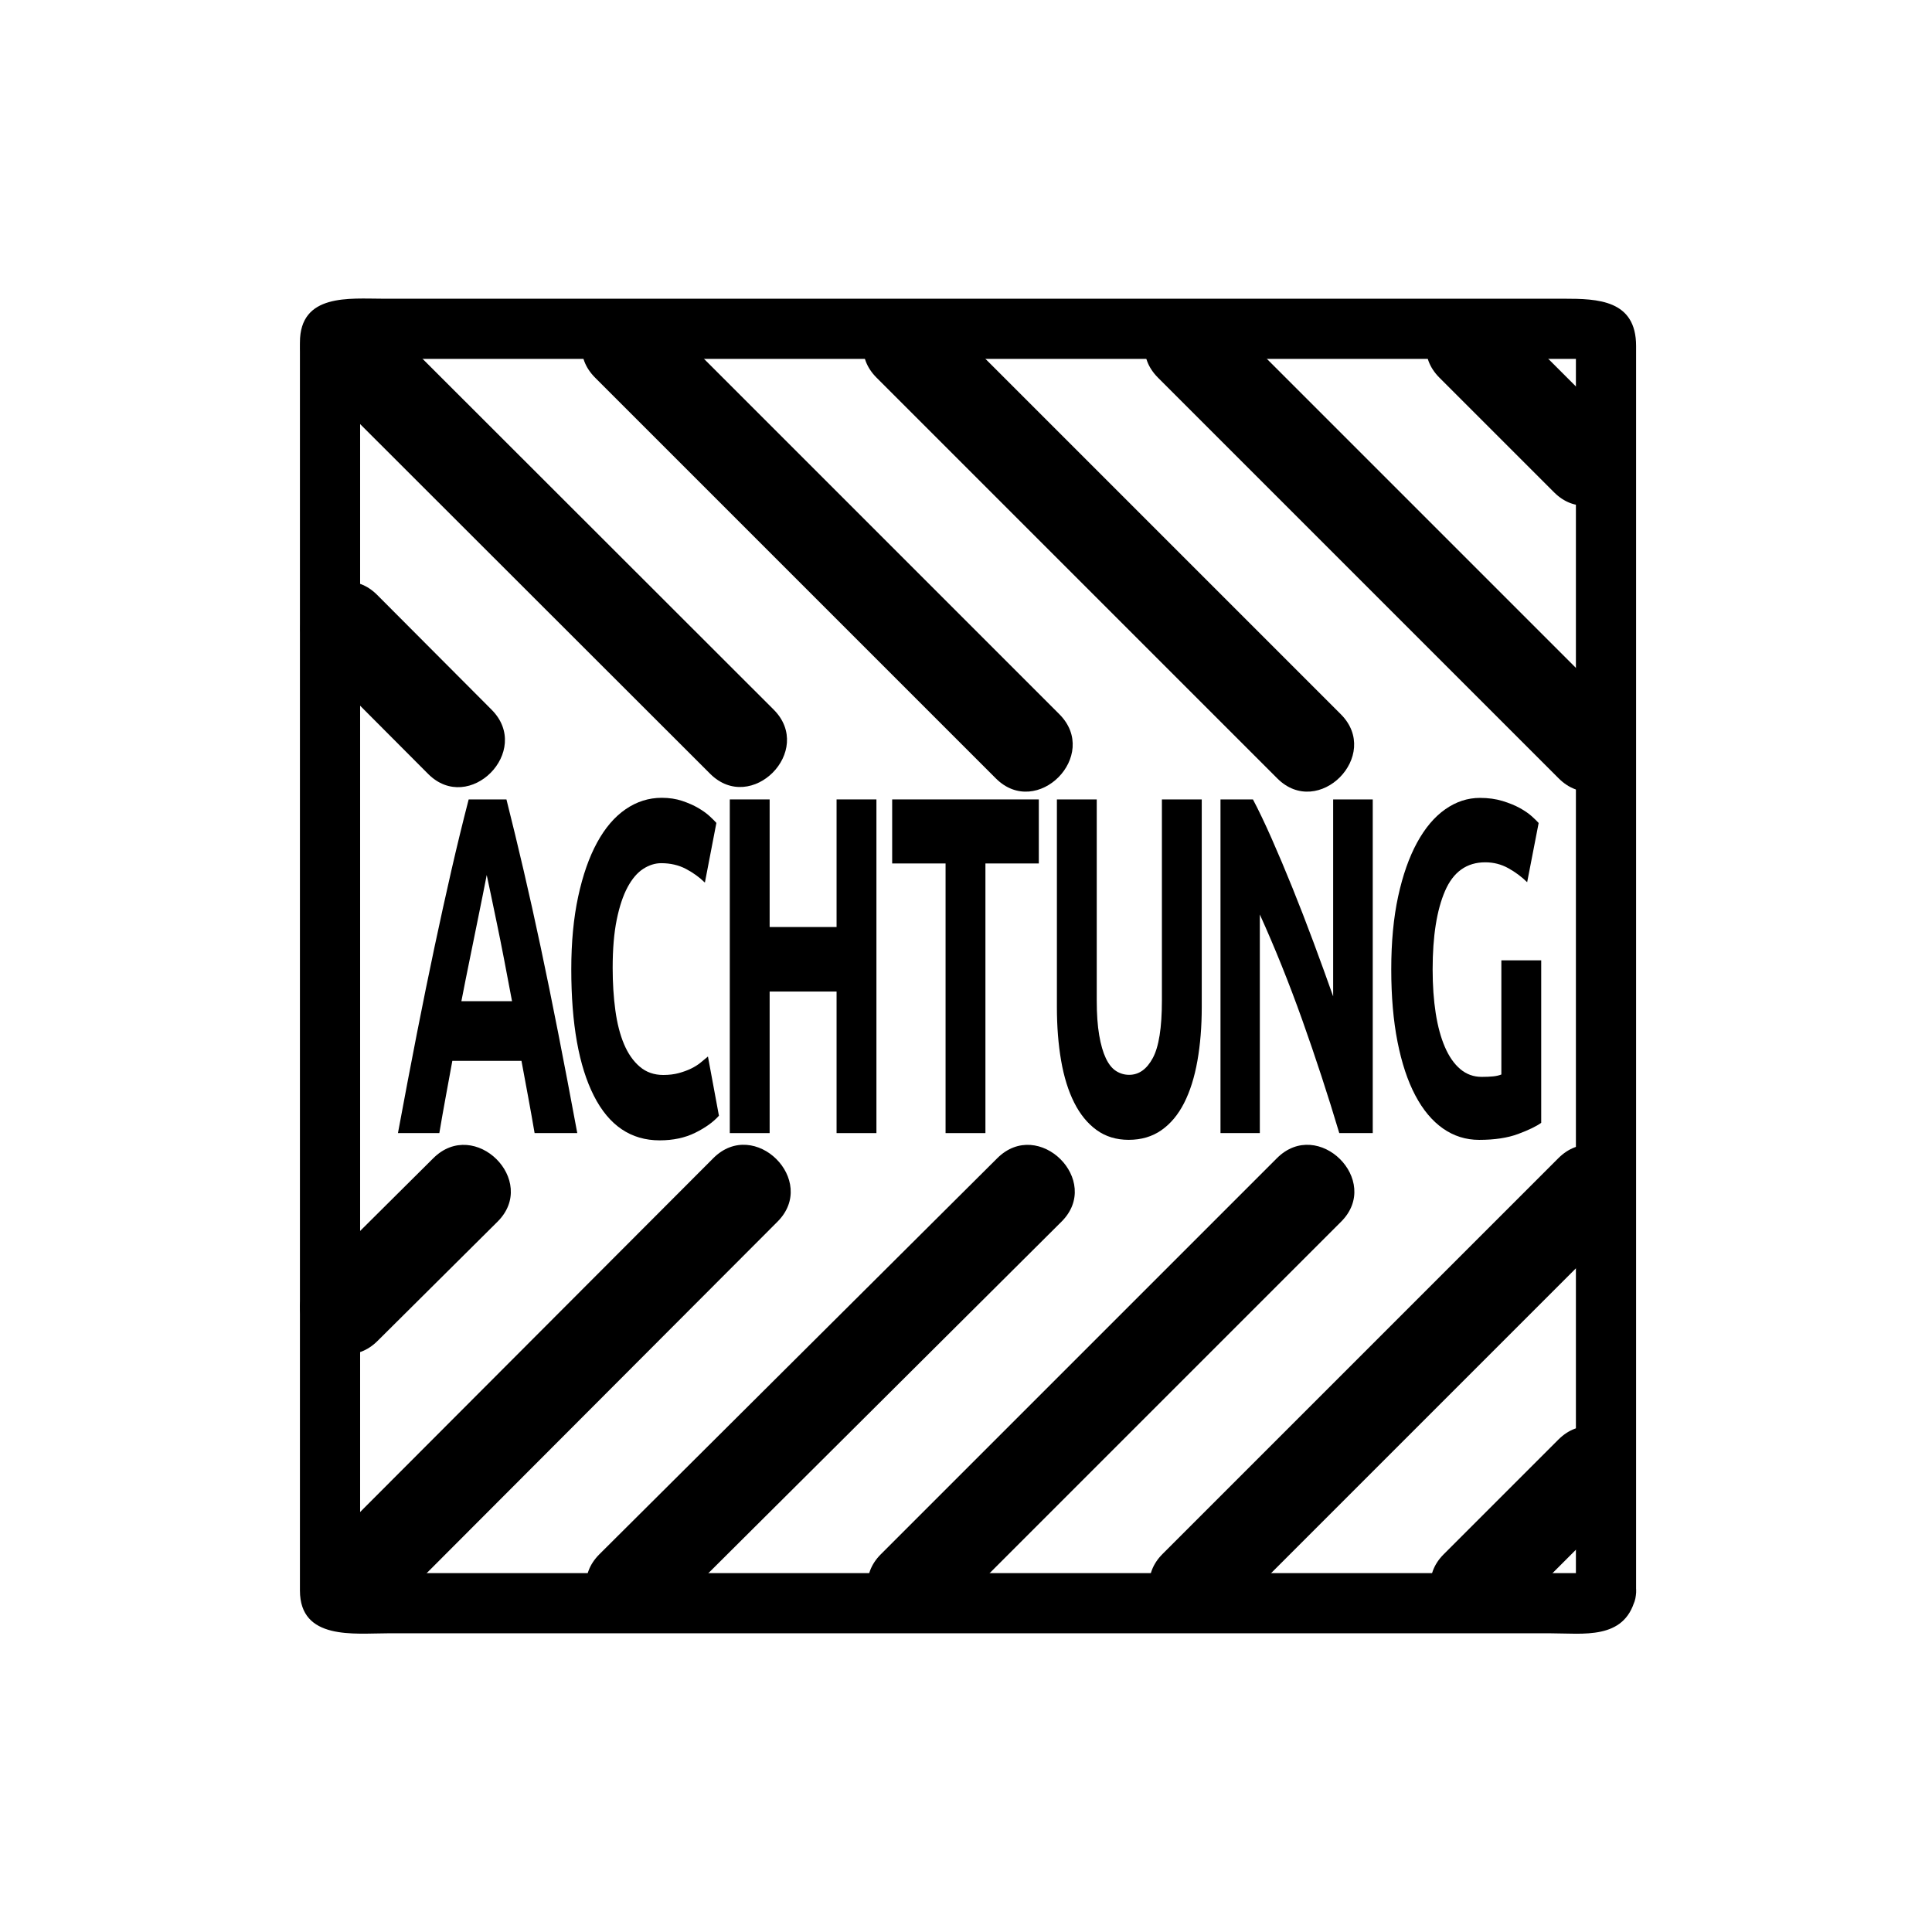 <svg xmlns="http://www.w3.org/2000/svg" viewBox="20 20 321 321">
<g fill="#000000">
<path d="m288.762,91.136c-6.349-6.349-12.697-12.698-19.047-19.046-6.836-6.835-17.403,3.813-10.551,10.665 6.349,6.349 12.697,12.698 19.047,19.046 6.836,6.835 17.403-3.813 10.551-10.665z"/>
<path d="m289.531,138.666c-22.192-22.192-44.385-44.384-66.577-66.577-6.835-6.835-17.403,3.813-10.551,10.665 22.192,22.192 44.385,44.384 66.577,66.577 6.836,6.836 17.404-3.812 10.551-10.665z"/>
<path d="m196.01,138.666c-22.192-22.192-44.384-44.384-66.576-66.577-6.835-6.836-17.403,3.813-10.551,10.665 22.192,22.192 44.384,44.384 66.576,66.577 6.835,6.836 17.403-3.812 10.551-10.665z"/>
<path d="m101.682,137.919c-6.336-6.357-12.673-12.714-19.009-19.071-6.825-6.847-17.393,3.802-10.552,10.665 6.337,6.357 12.673,12.714 19.01,19.071 6.825,6.848 17.392-3.802 10.551-10.665z"/>
<path d="m242.771,138.666c-22.192-22.192-44.384-44.384-66.576-66.577-6.836-6.835-17.404,3.813-10.552,10.665 22.192,22.192 44.385,44.384 66.577,66.577 6.835,6.836 17.403-3.812 10.551-10.665z"/>
<path d="m148.539,137.896c-21.956-21.936-43.911-43.872-65.866-65.807-6.839-6.833-17.407,3.815-10.552,10.665 21.956,21.936 43.911,43.872 65.866,65.807 6.839,6.833 17.408-3.815 10.552-10.665z"/>
<path d="m82.729,242.795c6.645-6.605 13.291-13.211 19.936-19.816 6.857-6.815-3.793-17.382-10.665-10.551-6.645,6.605-13.291,13.211-19.936,19.816-6.856,6.816 3.793,17.382 10.665,10.551z"/>
<path d="m130.26,288.784c22.036-21.935 44.072-43.87 66.108-65.806 6.852-6.82-3.798-17.387-10.666-10.551-22.035,21.935-44.071,43.87-66.107,65.806-6.852,6.821 3.798,17.387 10.665,10.551z"/>
<path d="m177.021,288.784c21.936-21.935 43.871-43.87 65.807-65.806 6.835-6.835-3.813-17.403-10.666-10.551-21.935,21.935-43.87,43.87-65.806,65.806-6.836,6.835 3.812,17.404 10.665,10.551z"/>
<path d="m223.829,288.737c21.92-21.919 43.839-43.839 65.759-65.759 6.836-6.835-3.812-17.403-10.664-10.551-21.921,21.919-43.841,43.839-65.761,65.759-6.835,6.835 3.813,17.404 10.666,10.551z"/>
<path d="m270.541,288.783c6.35-6.349 12.698-12.697 19.047-19.046 6.836-6.835-3.812-17.403-10.664-10.551-6.35,6.349-12.698,12.697-19.048,19.046-6.835,6.835 3.812,17.404 10.665,10.551z"/>
<path d="m83.499,288.784c21.894-21.935 43.788-43.87 65.682-65.806 6.829-6.842-3.819-17.41-10.665-10.551-21.894,21.935-43.788,43.87-65.682,65.806-6.829,6.842 3.819,17.411 10.665,10.551z"/>
<path d="m282.013,283.09c.524-1.939 4.381-1.719 1.976-1.719-.958,0-1.917,0-2.876,0-3.488,0-6.976,0-10.464,0-11.973,0-23.944,0-35.917,0-32.054,0-64.108,0-96.162,0-20.246,0-40.492,0-60.738,0-3.048,0 2.001,5.053 2.001,1.995 0-2.481 0-4.964 0-7.445 0-10.593 0-21.185 0-31.777 0-54.688 0-109.375 0-164.063 0-.867 0-1.734 0-2.601 0-2.744 .16,2.149-3.023,2.149 1.451,0 2.902,0 4.353,0 9.069,0 18.138,0 27.207,0 30.93,0 61.861,0 92.792,0 25.365,0 50.73,0 76.097,0 2.29,0 4.581,0 6.872,0 2.135,0-2.296-5.205-2.296-1.653 0,7.303 0,14.606 0,21.909 0,57.269 0,114.538 0,171.806 0,4.243 0,8.485 0,12.729 0,6.448 10,6.448 10,0 0-48.906 0-97.813 0-146.719 0-20.073 0-40.147 0-60.22 0-7.655-6.365-7.851-11.979-7.851-9.35,0-18.7,0-28.05,0-56.063,0-112.125,0-168.188,0-5.535,0-13.785-.917-13.785,7.261 0,5.989 0,11.978 0,17.967 0,28.881 0,57.762 0,86.643 0,28.607 0,57.214 0,85.821 0,5.646 0,11.293 0,16.94 0,8.308 9.044,7.11 14.577,7.11 56.296,0 112.591,0 168.887,0 8.121,0 16.241,0 24.361,0 5.374,0 12.173,1.126 13.997-5.623 1.685-6.235-7.962-8.878-9.642-2.659z"/>
<path d="m108.823,208.263c-.328-1.927-.679-3.905-1.056-5.935-.377-2.03-.752-4.053-1.125-6.065h-11.488c-.371,2.022-.744,4.049-1.117,6.081-.374,2.033-.721,4.006-1.043,5.919h-6.875c1.107-5.973 2.156-11.493 3.15-16.56s1.965-9.84 2.916-14.32c.951-4.48 1.888-8.732 2.81-12.76 .923-4.026 1.881-7.96 2.874-11.8h6.276c.967,3.84 1.919,7.774 2.857,11.8 .938,4.028 1.884,8.28 2.836,12.76 .952,4.48 1.925,9.254 2.92,14.32 .995,5.066 2.047,10.587 3.156,16.56h-7.091zm-7.955-42.88c-.148,.805-.364,1.901-.649,3.286-.285,1.386-.608,2.987-.972,4.804s-.77,3.816-1.219,6c-.449,2.184-.905,4.474-1.369,6.87h8.412c-.45-2.403-.886-4.701-1.308-6.891-.422-2.19-.823-4.194-1.203-6.011-.38-1.816-.713-3.417-1-4.801-.285-1.385-.517-2.47-.692-3.257z"/>
<path d="m129.603,209.468c-4.782,0-8.425-2.466-10.929-7.399-2.504-4.934-3.756-11.939-3.756-21.019 0-4.513 .382-8.541 1.146-12.083 .764-3.543 1.811-6.534 3.141-8.974 1.33-2.44 2.915-4.29 4.754-5.549 1.839-1.26 3.834-1.89 5.984-1.89 1.245,0 2.377,.171 3.396,.512 1.019,.342 1.91,.735 2.674,1.181 .764,.447 1.4,.905 1.91,1.377 .509,.473 .877,.84 1.104,1.103l-1.91,9.918c-.906-.892-1.959-1.653-3.162-2.283-1.203-.629-2.568-.945-4.096-.945-1.019,0-2.016,.315-2.993,.945-.976,.63-1.839,1.641-2.589,3.031-.75,1.391-1.352,3.188-1.804,5.393s-.679,4.88-.679,8.029c0,2.519 .149,4.868 .446,7.046s.777,4.053 1.443,5.628c.665,1.575 1.535,2.821 2.61,3.739 1.075,.919 2.377,1.377 3.905,1.377 .962,0 1.825-.104 2.589-.314 .764-.209 1.443-.459 2.037-.748 .594-.287 1.118-.616 1.57-.984 .452-.365 .863-.708 1.231-1.022l1.825,9.84c-.934,1.05-2.25,1.995-3.947,2.834s-3.665,1.257-5.9,1.257z"/>
<path d="m158.996,152.823h6.621v55.44h-6.621v-23.521h-11.121v23.521h-6.621v-55.44h6.621v21.2h11.121v-21.2z"/>
<path d="m192.598,152.823v10.64h-8.871v44.8h-6.622v-44.8h-8.871v-10.64h24.364z"/>
<path d="m207.531,209.383c-2.066,0-3.849-.548-5.349-1.641-1.5-1.092-2.737-2.611-3.714-4.56-.977-1.946-1.697-4.267-2.164-6.96-.467-2.692-.701-5.666-.701-8.92v-34.48h6.621v33.44c0,2.24 .135,4.147 .404,5.72 .268,1.574 .637,2.854 1.104,3.84 .467,.988 1.032,1.694 1.697,2.121 .664,.427 1.394,.639 2.186,.639 1.613,0 2.922-.932 3.927-2.799 1.004-1.867 1.507-5.041 1.507-9.521v-33.44h6.621v34.48c0,3.254-.24,6.24-.722,8.96s-1.217,5.054-2.207,7c-.991,1.947-2.249,3.454-3.778,4.521-1.527,1.067-3.338,1.6-5.432,1.6z"/>
<path d="m242.52,208.263c-1.896-6.347-3.948-12.612-6.154-18.8-2.208-6.187-4.557-12.026-7.047-17.52v36.32h-6.536v-55.44h5.391c.934,1.76 1.966,3.92 3.099,6.48 1.131,2.56 2.285,5.294 3.459,8.2 1.174,2.907 2.341,5.92 3.502,9.04 1.16,3.12 2.25,6.12 3.268,9v-32.72h6.579v55.44h-5.561z"/>
<path d="m266.776,163.272c-3.085,0-5.313,1.588-6.685,4.761-1.373,3.175-2.06,7.516-2.06,13.025 0,2.675 .171,5.102 .51,7.278 .339,2.178 .849,4.052 1.528,5.626 .679,1.574 1.527,2.795 2.547,3.66 1.018,.865 2.207,1.299 3.564,1.299 .735,0 1.365-.026 1.889-.08 .523-.051 .983-.156 1.38-.314v-18.965h6.621v26.992c-.792,.578-2.065,1.194-3.819,1.85-1.756,.655-3.92,.984-6.494,.984-2.207,0-4.209-.631-6.006-1.889-1.798-1.26-3.332-3.096-4.605-5.51-1.273-2.412-2.257-5.377-2.95-8.893-.693-3.514-1.04-7.527-1.04-12.039 0-4.565 .383-8.605 1.146-12.12 .764-3.514 1.811-6.493 3.141-8.932s2.893-4.289 4.69-5.547c1.796-1.26 3.714-1.889 5.751-1.889 1.386,0 2.639,.171 3.756,.512 1.118,.342 2.08,.735 2.887,1.18 .807,.447 1.471,.905 1.994,1.377 .523,.473 .898,.84 1.125,1.102l-1.91,9.837c-.905-.892-1.945-1.665-3.119-2.321-1.175-.655-2.455-.984-3.841-.984z"/>
</g>
</svg>
